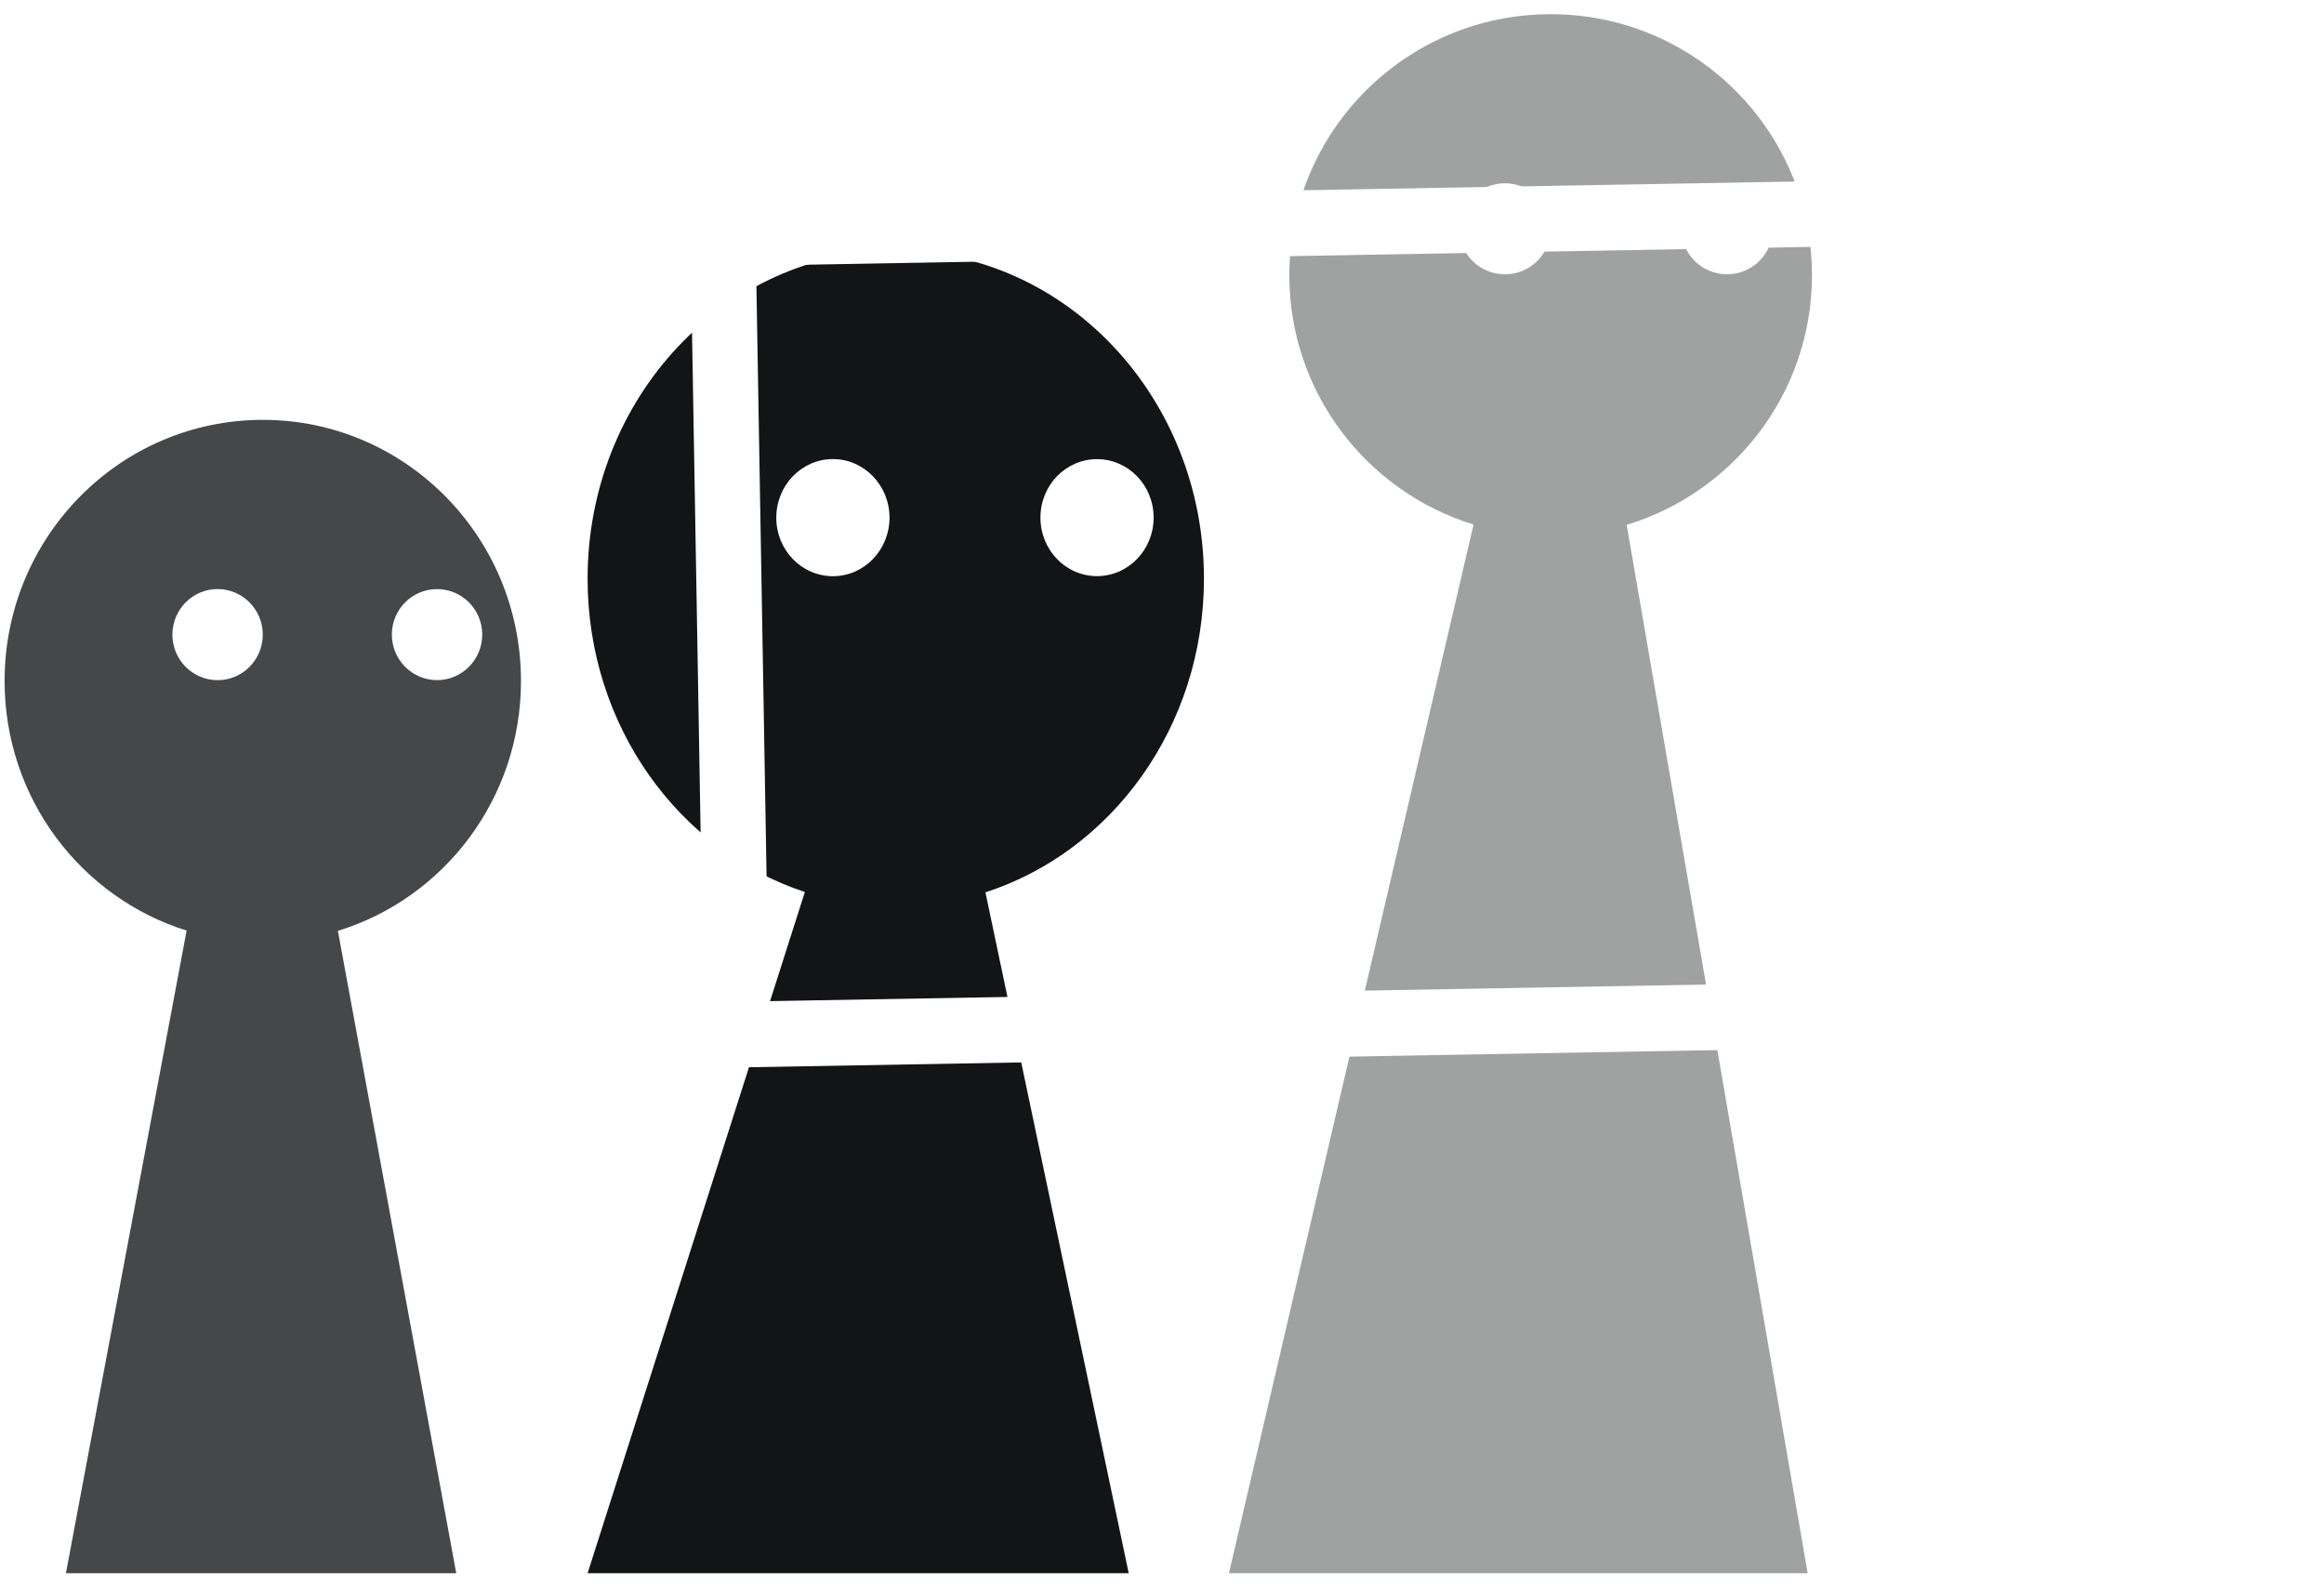 <svg width="110" height="75" viewBox="0 0 110 75" fill="none" xmlns="http://www.w3.org/2000/svg">
<path opacity="0.4" fill-rule="evenodd" clip-rule="evenodd" d="M85.764 13.023C85.764 6.202 80.228 0.672 73.397 0.672C66.564 0.672 61.027 6.202 61.027 13.023C61.027 18.577 64.697 23.273 69.747 24.828L58.168 74.463H85.561L76.994 24.841C82.069 23.302 85.764 18.596 85.764 13.023ZM81.745 8.678C82.938 8.678 83.909 9.639 83.909 10.827C83.909 12.019 82.938 12.982 81.745 12.982C80.549 12.982 79.58 12.019 79.58 10.827C79.58 9.639 80.549 8.678 81.745 8.678ZM73.396 10.828C73.396 9.64 72.424 8.675 71.234 8.675C70.035 8.675 69.07 9.64 69.067 10.828C69.067 12.021 70.035 12.984 71.234 12.984C72.426 12.984 73.396 12.021 73.396 10.828Z" fill="#131415"/>
<path fill-rule="evenodd" clip-rule="evenodd" d="M56.986 27.389C56.986 18.819 50.457 11.872 42.4 11.872C34.343 11.872 27.812 18.819 27.812 27.389C27.812 34.366 32.14 40.265 38.096 42.219L27.812 74.463H46.867H53.425L46.643 42.235C52.628 40.301 56.986 34.389 56.986 27.389ZM51.925 21.732C53.402 21.732 54.604 22.968 54.604 24.497C54.604 26.03 53.402 27.269 51.925 27.269C50.445 27.269 49.246 26.03 49.246 24.497C49.246 22.968 50.445 21.732 51.925 21.732ZM42.102 24.499C42.102 22.97 40.898 21.729 39.426 21.729C37.941 21.729 36.746 22.97 36.743 24.499C36.743 26.034 37.941 27.273 39.426 27.273C40.901 27.273 42.102 26.034 42.102 24.499Z" fill="#131415"/>
<path opacity="0.78" fill-rule="evenodd" clip-rule="evenodd" d="M24.659 32.232C24.659 25.406 19.189 19.872 12.439 19.872C5.688 19.872 0.217 25.406 0.217 32.232C0.217 37.79 3.843 42.489 8.833 44.046L3.12 74.463H21.595L15.993 44.059C21.008 42.518 24.659 37.809 24.659 32.232ZM20.687 27.883C21.865 27.883 22.825 28.845 22.825 30.034C22.825 31.227 21.865 32.191 20.687 32.191C19.505 32.191 18.548 31.227 18.548 30.034C18.548 28.845 19.505 27.883 20.687 27.883ZM12.438 30.036C12.438 28.847 11.476 27.881 10.301 27.881C9.116 27.881 8.163 28.847 8.16 30.036C8.16 31.23 9.116 32.193 10.301 32.193C11.479 32.193 12.438 31.23 12.438 30.036Z" fill="#131415"/>
<g filter="url(#filter0_d_941_1978)">
<path fill-rule="evenodd" clip-rule="evenodd" d="M32.648 7.517L105.728 6.223L106.434 47.256L33.354 48.551L32.648 7.517ZM35.786 10.57L36.385 45.386L94.074 44.364L93.475 9.548L35.786 10.57ZM96.851 26.543L99.738 29.372L102.527 26.443L99.639 23.613L96.851 26.543Z" fill="white"/>
</g>
<defs>
<filter id="filter0_d_941_1978" x="29.648" y="5.223" width="79.785" height="48.328" filterUnits="userSpaceOnUse" color-interpolation-filters="sRGB">
<feFlood flood-opacity="0" result="BackgroundImageFix"/>
<feColorMatrix in="SourceAlpha" type="matrix" values="0 0 0 0 0 0 0 0 0 0 0 0 0 0 0 0 0 0 127 0" result="hardAlpha"/>
<feOffset dy="2"/>
<feGaussianBlur stdDeviation="1.5"/>
<feColorMatrix type="matrix" values="0 0 0 0 0 0 0 0 0 0 0 0 0 0 0 0 0 0 0.142 0"/>
<feBlend mode="normal" in2="BackgroundImageFix" result="effect1_dropShadow_941_1978"/>
<feBlend mode="normal" in="SourceGraphic" in2="effect1_dropShadow_941_1978" result="shape"/>
</filter>
</defs>
</svg>
